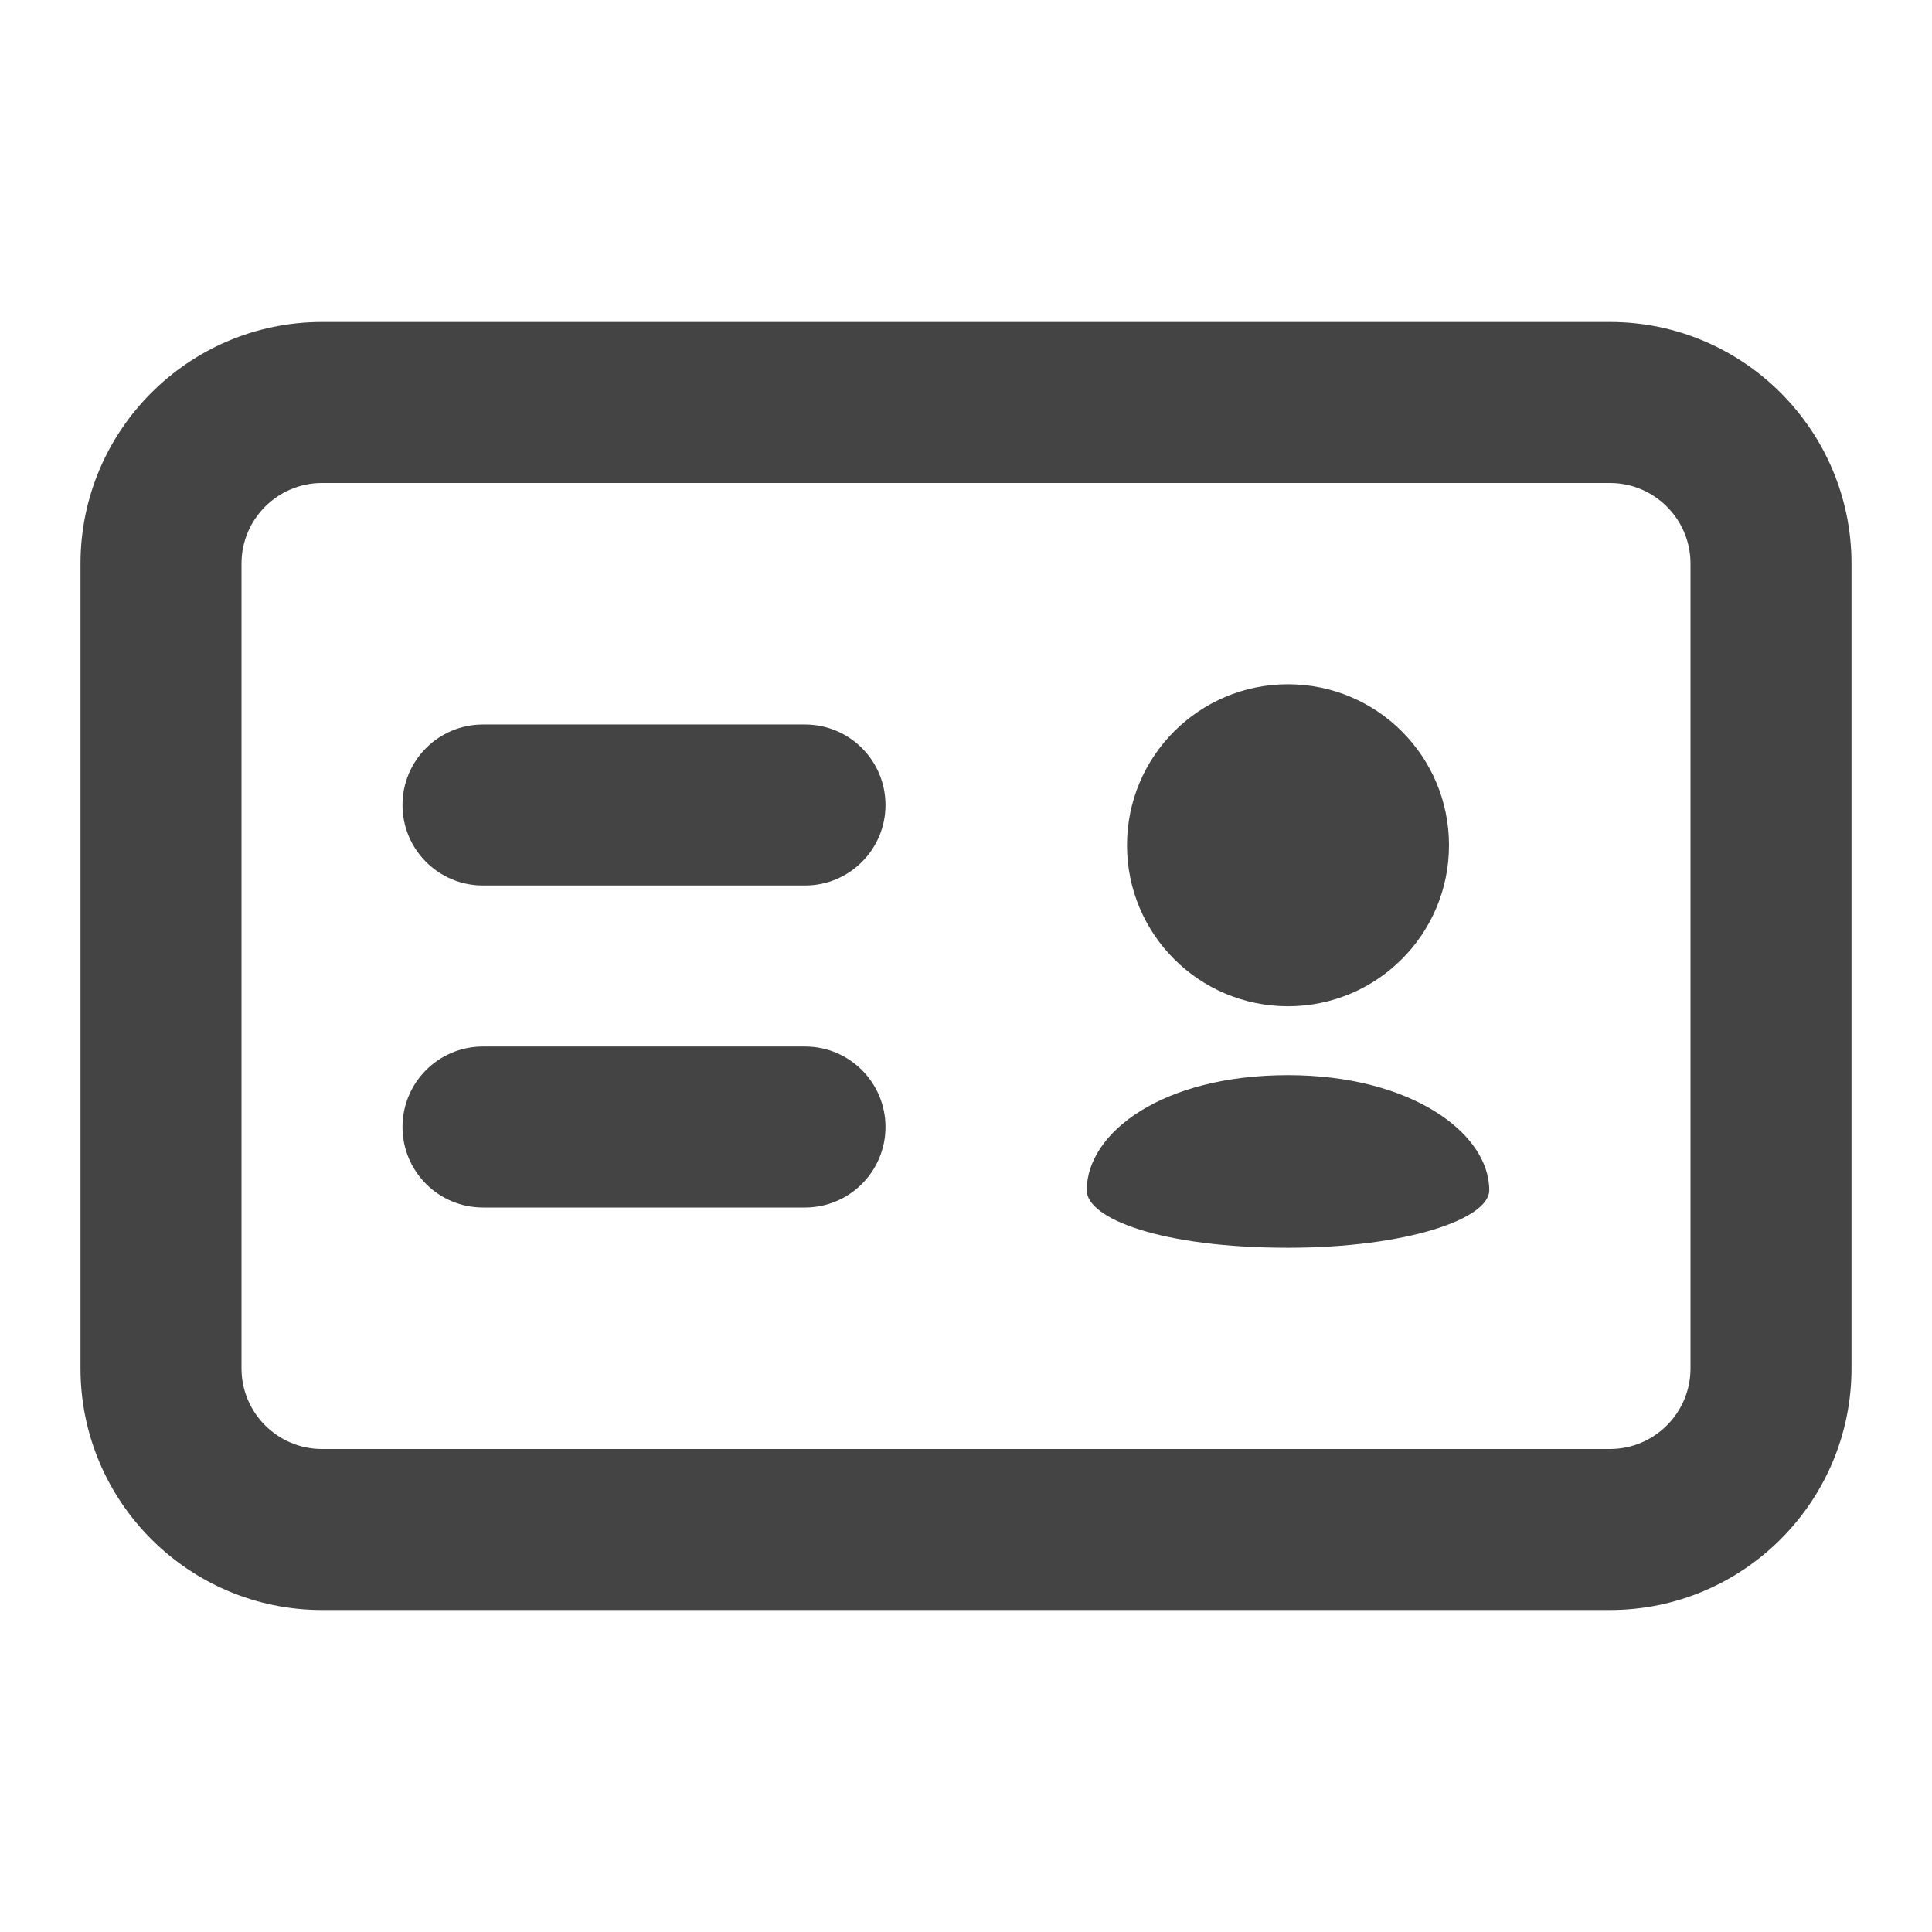 <?xml version="1.0" encoding="utf-8"?>
<!-- Generated by IcoMoon.io -->
<!DOCTYPE svg PUBLIC "-//W3C//DTD SVG 1.1//EN" "http://www.w3.org/Graphics/SVG/1.1/DTD/svg11.dtd">
<svg version="1.1" xmlns="http://www.w3.org/2000/svg" xmlns:xlink="http://www.w3.org/1999/xlink" width="24" height="24" viewBox="0 0 24 24">
<path fill="#444444" d="M20 20h-16c-1.654 0-3-1.346-3-3v-10c0-1.654 1.346-3 3-3h16c1.654 0 3 1.346 3 3v10c0 1.654-1.346 3-3 3zM4 6c-0.551 0-1 0.449-1 1v10c0 0.551 0.449 1 1 1h16c0.551 0 1-0.449 1-1v-10c0-0.551-0.449-1-1-1h-16z"></path>
<path fill="#444444" d="M10 15h-4c-0.553 0-1-0.448-1-1s0.447-1 1-1h4c0.553 0 1 0.448 1 1s-0.447 1-1 1z"></path>
<path fill="#444444" d="M10 11h-4c-0.553 0-1-0.448-1-1s0.447-1 1-1h4c0.553 0 1 0.448 1 1s-0.447 1-1 1z"></path>
<path fill="#444444" d="M18 10.5c0 1.105-0.895 2-2 2s-2-0.895-2-2c0-1.105 0.895-2 2-2s2 0.895 2 2z"></path>
<path fill="#444444" d="M16 13.356c-1.562 0-2.5 0.715-2.5 1.429 0 0.357 0.938 0.715 2.5 0.715 1.466 0 2.5-0.357 2.5-0.715 0-0.714-0.98-1.429-2.5-1.429z"></path>
</svg>
